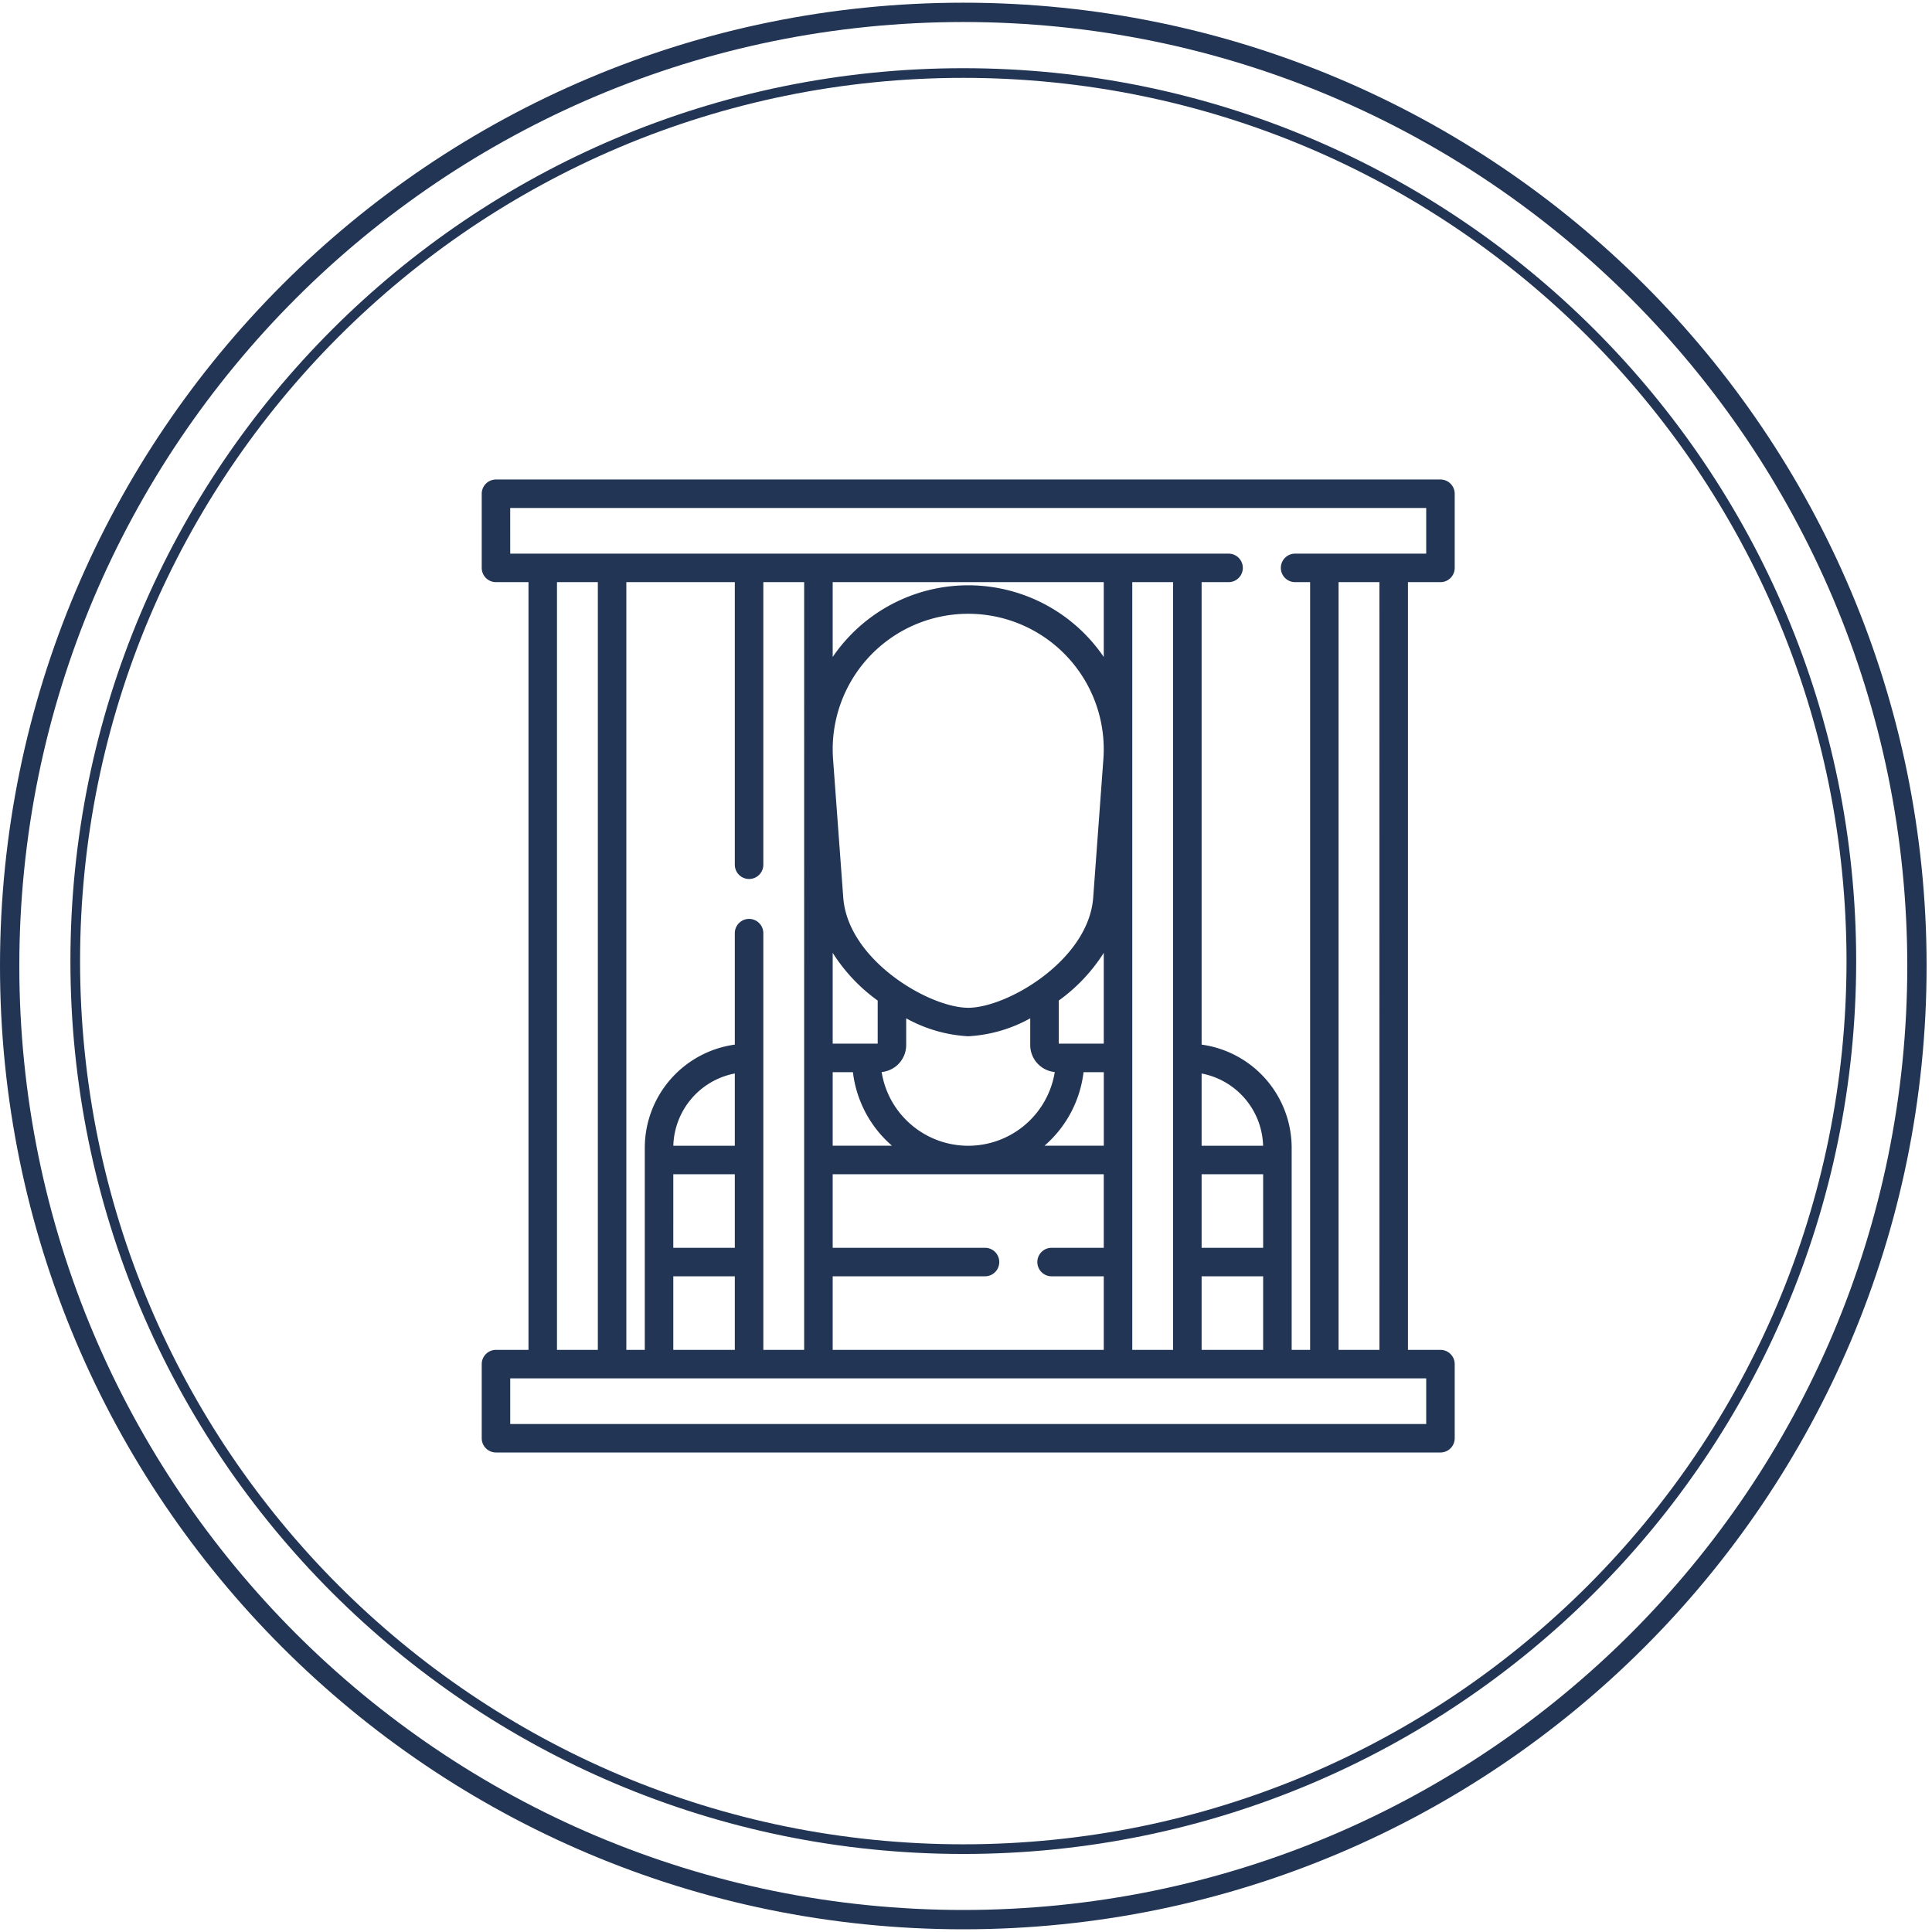 <svg xmlns="http://www.w3.org/2000/svg" xmlns:xlink="http://www.w3.org/1999/xlink" width="200" height="200" viewBox="0 0 200 200">
  <rect x="0" y="0" width="200" height="200" fill="#808080" stroke="none"/>
  <defs>
    <clipPath id="clip-Artboard_2">
      <rect width="200" height="200"/>
    </clipPath>
  </defs>
  <g id="Artboard_2" data-name="Artboard – 2" clip-path="url(#clip-Artboard_2)">
    <rect width="200" height="200" fill="#fff"/>
    <g id="Group_120" data-name="Group 120" transform="translate(-1015 -1011)">
      <g id="Path_125" data-name="Path 125" transform="translate(1022.289 1018.06)" fill="none">
        <path d="M92.431,0A92.431,92.431,0,1,1,0,92.431,92.431,92.431,0,0,1,92.431,0Z" stroke="none"/>
        <path d="M 92.431 1 C 86.227 1 80.027 1.625 74.004 2.858 C 68.134 4.059 62.36 5.851 56.842 8.185 C 51.425 10.476 46.2 13.312 41.312 16.614 C 36.47 19.885 31.917 23.642 27.78 27.78 C 23.642 31.917 19.885 36.47 16.614 41.312 C 13.312 46.2 10.476 51.425 8.185 56.842 C 5.851 62.36 4.059 68.134 2.858 74.004 C 1.625 80.027 1 86.227 1 92.431 C 1 98.635 1.625 104.835 2.858 110.859 C 4.059 116.729 5.851 122.503 8.185 128.02 C 10.476 133.438 13.312 138.663 16.614 143.551 C 19.885 148.392 23.642 152.945 27.78 157.083 C 31.917 161.221 36.47 164.977 41.312 168.248 C 46.2 171.55 51.425 174.386 56.842 176.678 C 62.36 179.011 68.134 180.804 74.004 182.005 C 80.027 183.237 86.227 183.862 92.431 183.862 C 98.635 183.862 104.835 183.237 110.859 182.005 C 116.729 180.804 122.503 179.011 128.02 176.678 C 133.438 174.386 138.663 171.55 143.551 168.248 C 148.392 164.977 152.945 161.221 157.083 157.083 C 161.221 152.945 164.977 148.392 168.248 143.551 C 171.55 138.663 174.386 133.438 176.678 128.02 C 179.011 122.503 180.804 116.729 182.005 110.859 C 183.237 104.835 183.862 98.635 183.862 92.431 C 183.862 86.227 183.237 80.027 182.005 74.004 C 180.804 68.134 179.011 62.36 176.678 56.842 C 174.386 51.425 171.55 46.2 168.248 41.312 C 164.977 36.47 161.221 31.917 157.083 27.78 C 152.945 23.642 148.392 19.885 143.551 16.614 C 138.663 13.312 133.438 10.476 128.02 8.185 C 122.503 5.851 116.729 4.059 110.859 2.858 C 104.835 1.625 98.635 1 92.431 1 M 92.431 0 C 143.48 0 184.862 41.383 184.862 92.431 C 184.862 143.48 143.48 184.862 92.431 184.862 C 41.383 184.862 0 143.48 0 92.431 C 0 41.383 41.383 0 92.431 0 Z" stroke="none" fill="#223555"/>
      </g>
      <g id="Path_126" data-name="Path 126" transform="translate(1015 1011.279)" fill="none">
        <path d="M99.721,0A99.721,99.721,0,1,1,0,99.721,99.721,99.721,0,0,1,99.721,0Z" stroke="none"/>
        <path d="M 99.721 2 C 93.089 2 86.462 2.668 80.024 3.985 C 73.751 5.269 67.58 7.185 61.684 9.679 C 55.894 12.127 50.31 15.159 45.085 18.688 C 39.911 22.184 35.044 26.199 30.622 30.622 C 26.199 35.044 22.184 39.911 18.688 45.085 C 15.159 50.31 12.127 55.894 9.679 61.684 C 7.185 67.58 5.269 73.751 3.985 80.024 C 2.668 86.462 2 93.089 2 99.721 C 2 106.352 2.668 112.979 3.985 119.417 C 5.269 125.69 7.185 131.861 9.679 137.757 C 12.127 143.547 15.159 149.132 18.688 154.356 C 22.184 159.531 26.199 164.397 30.622 168.82 C 35.044 173.242 39.911 177.257 45.085 180.753 C 50.31 184.283 55.894 187.314 61.684 189.763 C 67.58 192.257 73.751 194.172 80.024 195.456 C 86.462 196.773 93.089 197.441 99.721 197.441 C 106.352 197.441 112.979 196.773 119.417 195.456 C 125.69 194.172 131.861 192.257 137.757 189.763 C 143.547 187.314 149.132 184.283 154.356 180.753 C 159.531 177.257 164.397 173.242 168.82 168.82 C 173.242 164.397 177.257 159.531 180.753 154.356 C 184.283 149.132 187.314 143.547 189.763 137.757 C 192.257 131.861 194.172 125.69 195.456 119.417 C 196.773 112.979 197.441 106.352 197.441 99.721 C 197.441 93.089 196.773 86.462 195.456 80.024 C 194.172 73.751 192.257 67.58 189.763 61.684 C 187.314 55.894 184.283 50.31 180.753 45.085 C 177.257 39.911 173.242 35.044 168.82 30.622 C 164.397 26.199 159.531 22.184 154.356 18.688 C 149.132 15.159 143.547 12.127 137.757 9.679 C 131.861 7.185 125.69 5.269 119.417 3.985 C 112.979 2.668 106.352 2 99.721 2 M 99.721 -1.52587890625e-05 C 154.795 -1.52587890625e-05 199.441 44.646 199.441 99.721 C 199.441 154.795 154.795 199.441 99.721 199.441 C 44.646 199.441 -1.52587890625e-05 154.795 -1.52587890625e-05 99.721 C -1.52587890625e-05 44.646 44.646 -1.52587890625e-05 99.721 -1.52587890625e-05 Z" stroke="none" fill="#223555"/>
      </g>
      <g id="Group_7" data-name="Group 7" transform="translate(1064.868 1060.638)">
        <path id="Path_7" data-name="Path 7" d="M93.248,4.625a1.476,1.476,0,0,0,1.475-1.475V-4.525A1.476,1.476,0,0,0,93.248-6H-4.525A1.476,1.476,0,0,0-6-4.525V3.149A1.476,1.476,0,0,0-4.525,4.625H-1.16V84.1H-4.525A1.476,1.476,0,0,0-6,85.574v7.674a1.476,1.476,0,0,0,1.475,1.475H93.248a1.476,1.476,0,0,0,1.475-1.475V85.574A1.476,1.476,0,0,0,93.248,84.1H89.883V4.625Zm-96.3-7.674H91.773V1.674H78.2a1.475,1.475,0,0,0,0,2.951h1.555V84.1h-1.91V63.181A10.793,10.793,0,0,0,68.523,52.5V4.625h2.79a1.475,1.475,0,0,0,0-2.951H-3.049ZM30.332,84.1V76.484H46.1a1.475,1.475,0,0,0,0-2.951H30.332V65.919c34.385,0,6.462,0,28.061,0v7.615h-5.4a1.475,1.475,0,0,0,0,2.951h5.4V84.1Zm-16.5,0V76.484H20.2V84.1Zm0-18.18H20.2v7.615H13.831ZM20.2,62.968H13.835A7.841,7.841,0,0,1,20.2,55.488Zm2.951-22.006a1.475,1.475,0,0,0-2.951,0V52.5A10.793,10.793,0,0,0,10.88,63.181V84.1H8.97V4.625H20.2V33.879a1.475,1.475,0,0,0,2.951,0V4.625h4.228V84.1H23.153ZM58.393,4.625v7.748a16.974,16.974,0,0,0-28.061,0V4.625ZM37.939,60.307A9.011,9.011,0,0,1,35.4,55.339a2.81,2.81,0,0,0,2.54-2.793V49.778a14.877,14.877,0,0,0,6.421,1.858,14.875,14.875,0,0,0,6.421-1.858v2.768a2.81,2.81,0,0,0,2.54,2.793,9.076,9.076,0,0,1-15.383,4.968ZM58.393,52.4h-4.66V47.94A17.84,17.84,0,0,0,58.393,43Zm-.04-29.44L57.3,37.276c-.477,6.477-8.9,11.41-12.937,11.41S31.9,43.753,31.425,37.276L30.371,22.961a14.029,14.029,0,1,1,27.982,0ZM34.99,47.94V52.4H30.332V43A17.836,17.836,0,0,0,34.99,47.94Zm-4.658,7.412h2.094a11.927,11.927,0,0,0,4.045,7.615H30.332Zm25.965,0h2.1v7.615h-6.14A11.932,11.932,0,0,0,56.3,55.352ZM61.344,4.625h4.228V84.1H61.344ZM74.887,62.968H68.523V55.491a7.833,7.833,0,0,1,6.364,7.477Zm-6.364,2.951h6.37v7.615h-6.37Zm0,10.566h6.37V84.1h-6.37ZM1.791,4.625H6.02V84.1H1.791ZM91.773,91.773H-3.049V87.05H91.773ZM86.932,84.1H82.7V4.625h4.228Zm0,0" transform="translate(6 6)" fill="#223555"/>
      </g>
    </g>
  </g>
</svg>
